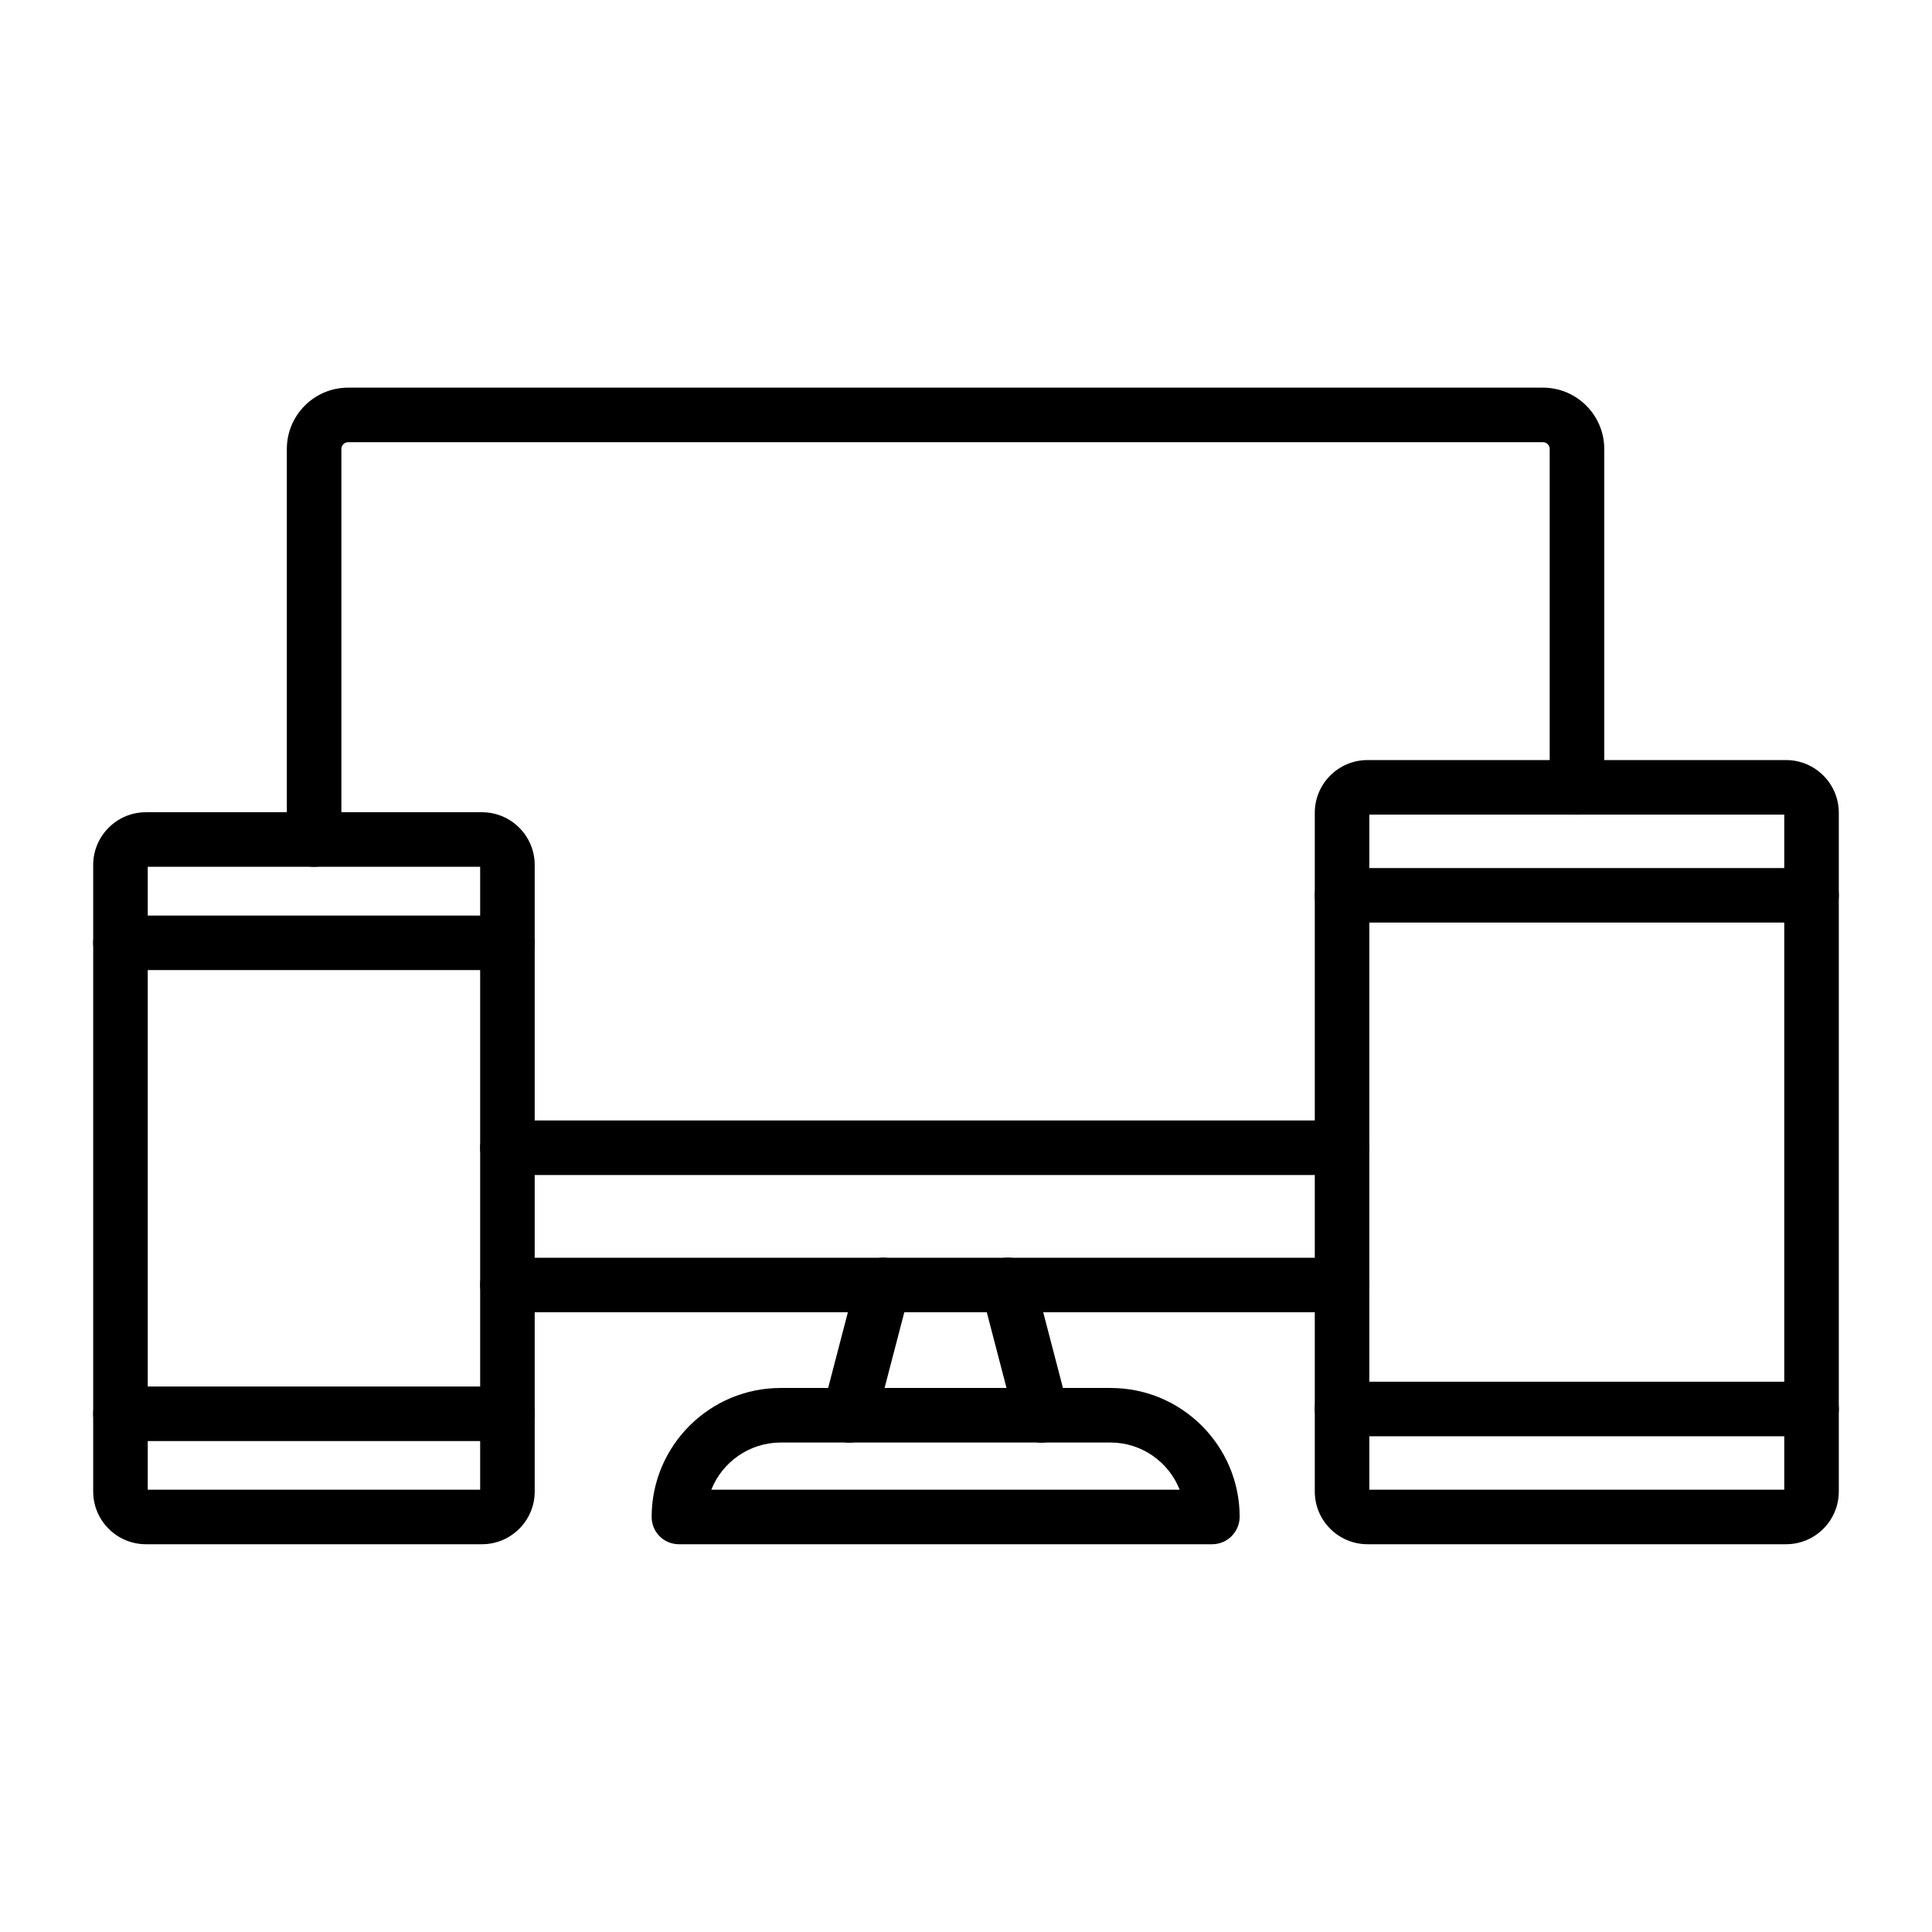     <svg xmlns="http://www.w3.org/2000/svg" width="20px" height="20px" className="mr-4 inline-block"
                    viewBox="0 0 1700 1700">
                    <path
                      d="M916.7 1269.4c-10.7 0-20.4-7.2-23.2-18l-29.9-114.7c-3.3-12.8 4.3-25.9 17.2-29.3 12.8-3.3 25.9 4.3 29.3 17.2l29.9 114.7c3.3 12.8-4.3 25.9-17.2 29.3-2 .5-4.1.8-6.1.8zm-169.4 0c-2 0-4-.3-6.1-.8-12.8-3.3-20.5-16.4-17.2-29.3l29.9-114.7c3.3-12.8 16.4-20.5 29.3-17.2 12.8 3.3 20.5 16.4 17.2 29.3l-29.9 114.7c-2.8 10.8-12.6 18-23.2 18z"
                      data-original="#000000" />
                    <path
                      d="M1066.6 1358.8H597.4c-13.3 0-24-10.7-24-24 0-62.6 50.9-113.5 113.5-113.5h290.4c62.6 0 113.5 50.9 113.5 113.5-.2 13.3-10.9 24-24.2 24zm-440.7-48H1038c-9.6-24.3-33.3-41.5-60.9-41.5H686.8c-27.6.1-51.3 17.3-60.9 41.5zM276.4 762.7c-13.3 0-24-10.7-24-24V395c0-29.7 24.2-53.9 53.9-53.9h1051.4c29.7 0 53.9 24.2 53.9 53.9v297.8c0 13.3-10.7 24-24 24s-24-10.7-24-24V395c0-3.2-2.6-5.9-5.9-5.9H306.3c-3.2 0-5.9 2.6-5.9 5.9v343.7c0 13.2-10.7 24-24 24zm904.5 392H446.5c-13.3 0-24-10.7-24-24s10.7-24 24-24h734.3c13.3 0 24 10.7 24 24s-10.6 24-23.9 24zm0-120.8H446.5c-13.3 0-24-10.7-24-24s10.7-24 24-24h734.3c13.3 0 24 10.7 24 24s-10.6 24-23.9 24z"
                      data-original="#000000" />
                    <path
                      d="M424.1 1358.8H128.4c-25.6 0-46.4-20.8-46.4-46.4V761.1c0-25.6 20.8-46.4 46.4-46.4h295.7c25.6 0 46.4 20.8 46.4 46.4v551.3c0 25.6-20.8 46.4-46.4 46.4zm-294.1-48h292.5V762.7H130z"
                      data-original="#000000" />
                    <path
                      d="M446.5 853.6H106c-13.3 0-24-10.7-24-24s10.7-24 24-24h340.5c13.3 0 24 10.7 24 24s-10.7 24-24 24zm0 414.4H106c-13.3 0-24-10.7-24-24s10.7-24 24-24h340.5c13.3 0 24 10.7 24 24s-10.7 24-24 24zm1125.1 90.8h-368.3c-25.6 0-46.4-20.8-46.4-46.4V715.2c0-25.6 20.8-46.4 46.4-46.4h368.3c25.6 0 46.4 20.8 46.4 46.4v597.2c0 25.6-20.8 46.4-46.4 46.4zm-366.7-48H1570v-594h-365.1z"
                      data-original="#000000" />
                    <path
                      d="M1594 811.8h-413.1c-13.3 0-24-10.7-24-24s10.7-24 24-24H1594c13.3 0 24 10.7 24 24s-10.7 24-24 24zm0 452h-413.1c-13.3 0-24-10.7-24-24s10.7-24 24-24H1594c13.3 0 24 10.7 24 24s-10.7 24-24 24z"
                      data-original="#000000" />
                  </svg>